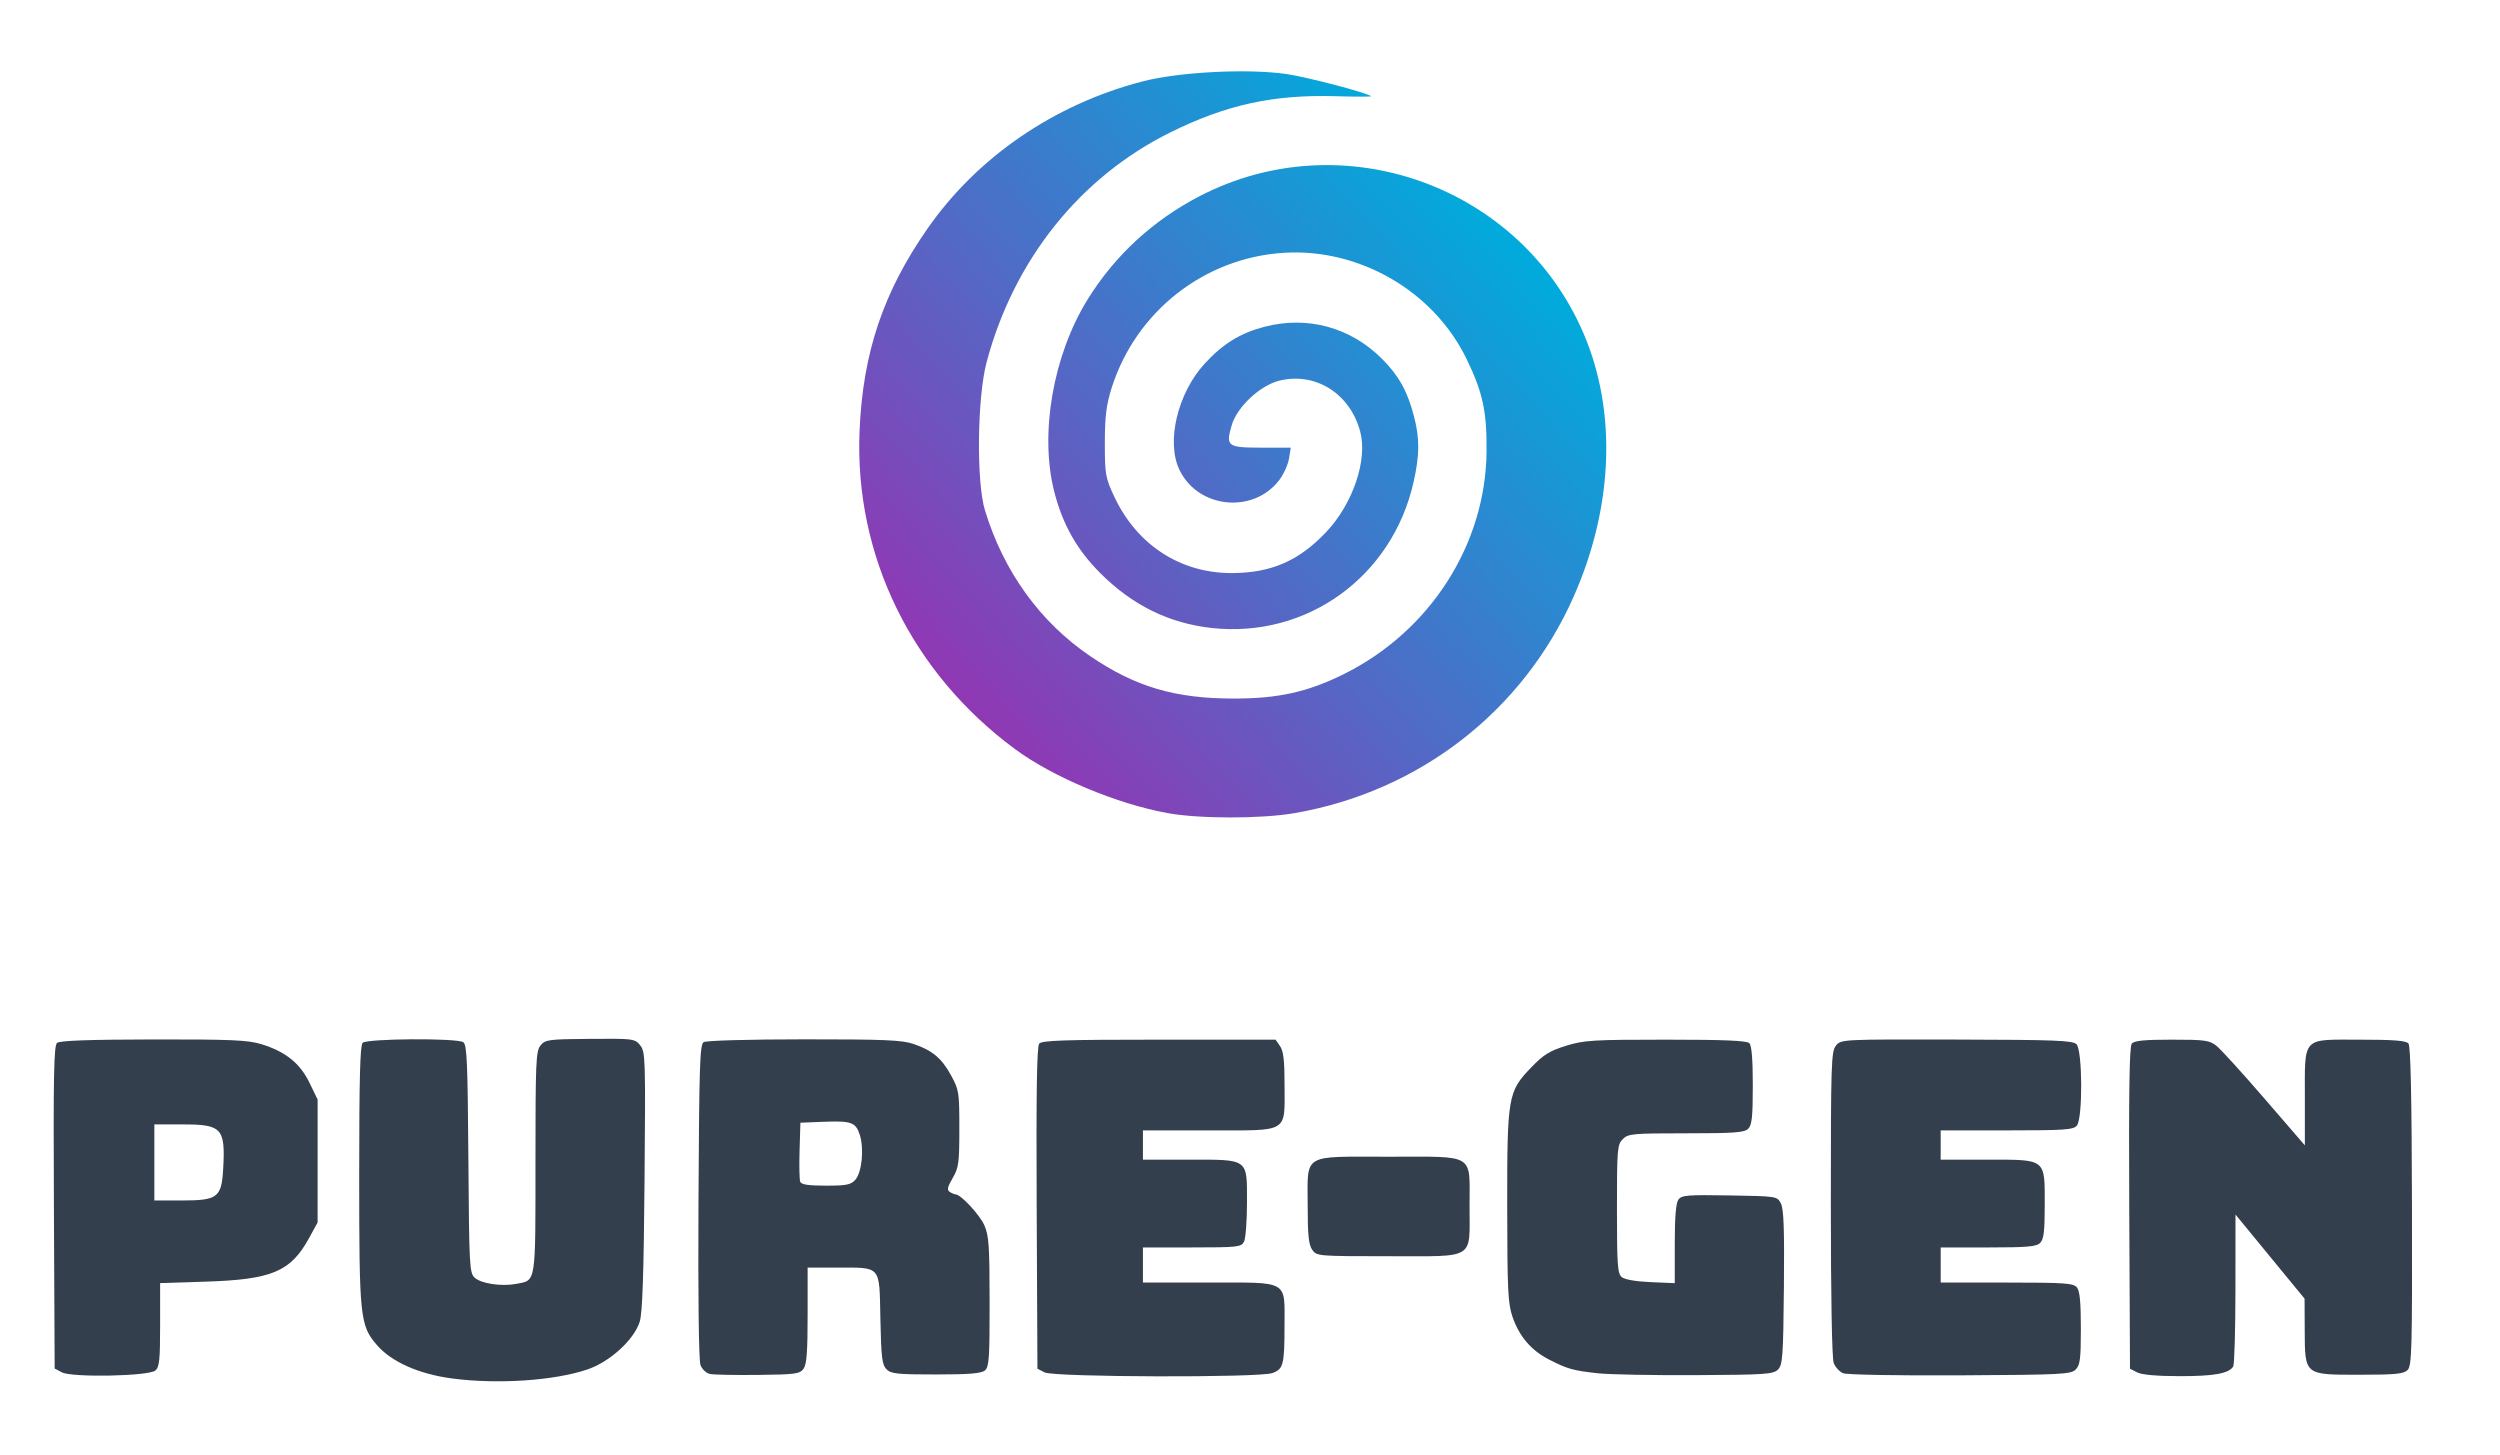 <?xml version="1.0" encoding="UTF-8" standalone="no"?>
<!-- Created with Inkscape (http://www.inkscape.org/) -->

<svg
   xmlns:osb="http://www.openswatchbook.org/uri/2009/osb"
   xmlns:dc="http://purl.org/dc/elements/1.1/"
   xmlns:cc="http://creativecommons.org/ns#"
   xmlns:rdf="http://www.w3.org/1999/02/22-rdf-syntax-ns#"
   xmlns:svg="http://www.w3.org/2000/svg"
   xmlns="http://www.w3.org/2000/svg"
   xmlns:xlink="http://www.w3.org/1999/xlink"
   xmlns:sodipodi="http://sodipodi.sourceforge.net/DTD/sodipodi-0.dtd"
   xmlns:inkscape="http://www.inkscape.org/namespaces/inkscape"
   version="1.1"
   id="svg10"
   width="165mm"
   height="96mm"
   viewBox="0 0 623.622 362.835"
   sodipodi:docname="logo-completo-vert.svg"
   inkscape:version="0.92.4 (5da689c313, 2019-01-14)">
  <defs
     id="defs14">
    <linearGradient
       inkscape:collect="always"
       id="linearGradient5001">
      <stop
         style="stop-color:#9137b4;stop-opacity:1"
         offset="0"
         id="stop4997" />
      <stop
         style="stop-color:#00abdc;stop-opacity:1"
         offset="1"
         id="stop4999" />
    </linearGradient>
    <linearGradient
       id="linearGradient4771"
       osb:paint="solid">
      <stop
         style="stop-color:#000000;stop-opacity:1;"
         offset="0"
         id="stop4769" />
    </linearGradient>
    <linearGradient
       inkscape:collect="always"
       xlink:href="#linearGradient5001"
       id="linearGradient5003"
       x1="181.555"
       y1="-121.67"
       x2="308.017"
       y2="-236.17"
       gradientUnits="userSpaceOnUse"
       gradientTransform="matrix(1.059,0,0,1.059,46.411,140.95)" />
  </defs>
  <sodipodi:namedview
     pagecolor="#ffffff"
     bordercolor="#666666"
     borderopacity="1"
     objecttolerance="10"
     gridtolerance="10"
     guidetolerance="10"
     inkscape:pageopacity="0"
     inkscape:pageshadow="2"
     inkscape:window-width="1600"
     inkscape:window-height="837"
     id="namedview12"
     showgrid="true"
     showguides="false"
     units="mm"
     inkscape:snap-grids="true"
     inkscape:zoom="1.4142136"
     inkscape:cx="245.57628"
     inkscape:cy="196.65027"
     inkscape:window-x="-8"
     inkscape:window-y="-8"
     inkscape:window-maximized="1"
     inkscape:current-layer="layer3">
    <inkscape:grid
       type="xygrid"
       id="grid5005" />
  </sodipodi:namedview>
  <g
     inkscape:groupmode="layer"
     id="layer2"
     inkscape:label="logo"
     style="display:inline;opacity:1"
     transform="translate(0,162.835)">
    <path
       style="display:inline;opacity:1;fill:url(#linearGradient5003);fill-opacity:1;fill-rule:nonzero;stroke:none;stroke-width:0.076;stroke-miterlimit:4;stroke-dasharray:none"
       d="m 322.928,40.001 c 31.099,-5.393 56.896,-25.377 69.566,-53.89 9.93,-22.347 10.873,-46.144 2.598,-65.59 -15.722,-36.945 -60.044,-52.915 -95.721,-34.488 -11.696,6.041 -21.22,14.797 -28.033,25.772 -8.646,13.929 -12.058,33.539 -8.354,48.019 2.092,8.179 5.647,14.471 11.469,20.299 8.021,8.028 17.171,12.53 27.835,13.697 23.716,2.595 45.004,-12.789 50.318,-36.363 1.538,-6.824 1.562,-10.882 0.097,-16.506 -1.617,-6.209 -3.794,-10.107 -7.983,-14.296 -7.86,-7.86 -18.578,-10.773 -29.335,-7.971 -6.001,1.563 -10.387,4.275 -14.901,9.214 -6.775,7.413 -9.634,19.528 -6.254,26.509 4.658,9.622 18.393,11.011 24.873,2.515 1.094,-1.434 2.189,-3.842 2.434,-5.351 l 0.445,-2.743 h -7.376 c -8.439,0 -8.905,-0.355 -7.356,-5.592 1.367,-4.621 7.124,-9.975 11.978,-11.139 8.992,-2.157 17.56,3.278 20.074,12.732 1.882,7.079 -1.823,18.009 -8.498,25.067 -6.811,7.202 -13.735,10.203 -23.578,10.221 -12.744,0.023 -23.542,-6.969 -29.196,-18.905 -2.274,-4.801 -2.431,-5.674 -2.431,-13.53 0,-6.557 0.371,-9.568 1.693,-13.741 6.045,-19.08 23.113,-32.474 42.964,-33.716 18.846,-1.179 37.39,9.591 45.567,26.464 4.066,8.391 5.076,13.051 4.996,23.051 -0.186,23.251 -14.1,44.942 -35.677,55.618 -8.988,4.447 -16.317,6.067 -27.413,6.061 -14.624,-0.008 -24.434,-2.899 -35.676,-10.512 -12.561,-8.506 -21.689,-21.123 -26.356,-36.43 -2.175,-7.134 -1.934,-28.19 0.425,-37.024 6.819,-25.541 23.337,-46.162 45.905,-57.306 13.878,-6.853 25.569,-9.415 41.004,-8.984 5.082,0.142 9.13,0.148 8.994,0.014 -0.832,-0.825 -15.867,-4.776 -21.066,-5.536 -9.693,-1.417 -26.866,-0.539 -35.997,1.841 -22.045,5.746 -41.194,18.871 -53.637,36.764 -11.027,15.858 -16.086,30.93 -16.91,50.383 -1.317,31.102 12.964,60.341 38.785,79.41 9.435,6.968 25.412,13.667 38.048,15.956 7.978,1.445 23.366,1.447 31.68,0.005 z"
       id="path4955"
       inkscape:connector-curvature="0" />
  </g>
  <g
     inkscape:groupmode="layer"
     id="layer3"
     inkscape:label="letras"
     style="display:inline">
    <g
       transform="translate(-32.648,188.474)"
       style="display:inline"
       id="g1732">
      <g
         style="display:inline;fill:#343f4d;fill-opacity:1;stroke:none;stroke-opacity:1"
         transform="matrix(0.721,0,0,0.73,211.849,365.104)"
         clip-path="none"
         id="g155-3">
        <g
           style="fill:#343f4d;fill-opacity:1;stroke:none;stroke-opacity:1"
           id="g153-0"
           inkscape:label="Clip">
          <path
             inkscape:connector-curvature="0"
             id="path4950-4"
             transform="matrix(1.387,0,0,1.387,-753.673,-897.842)"
             d="m 517.73,356.516 c -1.574,-0.018 -3.623,-0.007 -6.328,0.014 -10.418,0.079 -11.203,0.182 -12.385,1.619 -1.152,1.401 -1.262,3.897 -1.262,28.793 0,30.201 0.187,29.018 -4.754,29.945 -3.675,0.689 -8.78,-0.05 -10.389,-1.506 -1.318,-1.193 -1.398,-2.672 -1.592,-29.305 -0.175,-23.995 -0.36,-28.148 -1.285,-28.732 -1.65,-1.042 -24.025,-0.899 -25.084,0.16 -0.647,0.647 -0.865,8.893 -0.865,32.666 0,35.185 0.191,36.975 4.471,41.85 3.609,4.11 10.47,7.109 18.719,8.18 11.341,1.472 25.395,0.55 33.689,-2.209 5.636,-1.875 11.665,-7.302 13.1,-11.793 0.671,-2.099 0.996,-11.52 1.197,-34.643 0.263,-30.249 0.212,-31.838 -1.08,-33.434 -0.99,-1.222 -1.43,-1.551 -6.152,-1.605 z"
             style="fill:#343f4d;fill-opacity:1;stroke:none;stroke-width:0.721;stroke-opacity:1" />
          <path
             id="path4948-8"
             transform="matrix(1.387,0,0,1.369,-293.907,-499.981)"
             d="m 70.918,70.742 c -15.94,0.026 -23.294,0.287 -23.973,0.857 -0.806,0.678 -0.946,7.893 -0.793,41.053 l 0.188,40.23 1.801,0.951 c 2.533,1.338 21.634,0.968 23.318,-0.451 1.003,-0.846 1.189,-2.628 1.189,-11.412 v -10.412 l 11.354,-0.361 c 16.537,-0.527 21.216,-2.499 25.793,-10.871 l 2.139,-3.912 V 101.078 85.744 l -2.037,-4.203 c -2.362,-4.874 -5.999,-7.783 -12.039,-9.631 -3.325,-1.017 -7.555,-1.199 -26.939,-1.168 z m 0.289,21.209 h 7.156 c 9.694,0 10.578,0.973 10.016,11.051 -0.402,7.2 -1.364,7.936 -10.404,7.936 h -6.768 v -9.494 z"
             clip-path="none"
             style="fill:#343f4d;fill-opacity:1;stroke:none;stroke-width:0.726;stroke-opacity:1"
             inkscape:connector-curvature="0" />
          <path
             inkscape:connector-curvature="0"
             id="path4946-4"
             transform="matrix(1.387,0,0,1.387,-753.673,-897.842)"
             d="m 511.451,358.043 c 5.033,0 10.066,0.301 10.668,0.902 1.391,1.391 1.214,61.125 -0.195,65.871 -1.925,6.481 -8.382,11.089 -18.168,12.961 -6.73,1.288 -23.504,1.266 -29.494,-0.037 -9.642,-2.098 -15.676,-6.325 -17.688,-12.393 -1.277,-3.852 -1.803,-64.765 -0.572,-66.248 0.653,-0.787 3.104,-1.02 10.789,-1.02 5.469,0 10.457,0.197 11.084,0.438 1.011,0.388 1.141,3.469 1.141,27.283 0,16.887 0.28,27.652 0.756,29.018 1.013,2.906 3.315,3.811 9.695,3.811 6.083,0 8.505,-0.843 9.65,-3.357 0.541,-1.187 0.801,-10.465 0.801,-28.609 0,-19.924 0.223,-27.075 0.865,-27.717 0.602,-0.602 5.635,-0.902 10.668,-0.902 z"
             style="fill:#343f4d;fill-opacity:1;stroke:none;stroke-width:0.721;stroke-opacity:1" />
          <path
             inkscape:connector-curvature="0"
             id="path4922-2"
             d="m 191.683,-292.262 c 1.759,-1.759 1.646,-23.185 -0.129,-24.658 -0.862,-0.715 -9.395,-1.198 -24.25,-1.372 l -22.921,-0.269 v -7.5 -7.5 l 17.17,-0.5 c 9.443,-0.275 17.543,-0.874 18,-1.332 1.275,-1.278 1.627,-17.816 0.445,-20.894 l -1.047,-2.726 -17.284,-0.274 -17.284,-0.274 v -7 -7 l 22.921,-0.269 c 14.855,-0.174 23.388,-0.657 24.25,-1.372 1.776,-1.474 1.888,-22.9 0.129,-24.658 -1.723,-1.723 -76.877,-1.723 -78.6,0 -1.731,1.731 -1.731,105.869 0,107.6 1.723,1.723 76.877,1.723 78.6,0 z"
             style="fill:#343f4d;fill-opacity:1;stroke:none;stroke-opacity:1" />
          <path
             inkscape:connector-curvature="0"
             id="path197-6"
             d="m 112.883,-289.356 -2.5,-1.265 -0.259,-54.858 c -0.187,-39.682 0.054,-55.235 0.872,-56.221 0.921,-1.109 8.635,-1.363 41.452,-1.363 h 40.321 l 1.557,2.223 c 1.181,1.686 1.557,4.89 1.557,13.277 0,16.59 1.832,15.5 -26.057,15.5 h -22.943 v 5 5 h 15.777 c 20.976,0 20.223,-0.545 20.223,14.622 0,6.33 -0.466,12.379 -1.035,13.443 -0.961,1.796 -2.251,1.934 -18,1.934 h -16.965 v 6 6 h 22.943 c 27.812,0 26.064,-1.005 26.043,14.973 -0.017,13.118 -0.419,14.634 -4.236,15.965 -4.65,1.621 -75.5,1.413 -78.751,-0.231 z"
             style="fill:#343f4d;fill-opacity:1;stroke:none;stroke-opacity:1" />
          <path
             inkscape:connector-curvature="0"
             id="path4934-0"
             d="m 467.683,-292.262 c 0.789,-0.789 1.2,-5 1.2,-12.3 0,-7.3 -0.411,-11.511 -1.2,-12.3 -0.865,-0.865 -7.711,-1.2 -24.5,-1.2 h -23.3 v -8 -8 l 16.75,-0.015 c 9.213,-0.008 17.328,-0.382 18.034,-0.83 0.952,-0.604 1.211,-3.771 1,-12.235 l -0.284,-11.42 -17.5,-0.5 -17.5,-0.5 -0.294,-7.25 -0.294,-7.25 h 23.344 c 16.823,0 23.679,-0.335 24.544,-1.2 0.789,-0.789 1.2,-5 1.2,-12.3 0,-7.3 -0.411,-11.511 -1.2,-12.3 -1.722,-1.723 -76.877,-1.723 -78.6,0 -1.731,1.731 -1.731,105.869 0,107.6 1.723,1.723 76.877,1.723 78.6,0 z"
             style="fill:#343f4d;fill-opacity:1;stroke:none;stroke-opacity:1" />
          <path
             inkscape:connector-curvature="0"
             id="path189-6"
             d="m 389.119,-289.081 c -1.246,-0.51 -2.708,-2.094 -3.25,-3.519 -0.601,-1.581 -0.985,-22.797 -0.985,-54.416 0,-47.964 0.131,-51.986 1.759,-53.996 1.754,-2.166 1.86,-2.172 41.741,-2.084 34.237,0.075 40.199,0.304 41.491,1.597 2.08,2.08 2.194,25.305 0.137,27.784 -1.204,1.45 -4.189,1.654 -24.25,1.654 h -22.878 v 5 5 h 16 c 20.66,0 20,-0.509 20,15.429 0,9.056 -0.326,11.755 -1.571,13 -1.301,1.301 -4.398,1.571 -18,1.571 h -16.429 v 6 6 h 22.878 c 20.061,0 23.046,0.204 24.25,1.654 0.999,1.204 1.372,5 1.372,13.964 0,10.482 -0.265,12.576 -1.785,14.096 -1.644,1.644 -4.807,1.802 -40,1.99 -21.719,0.116 -39.193,-0.196 -40.48,-0.723 z"
             style="fill:#343f4d;fill-opacity:1;stroke:none;stroke-opacity:1" />
          <path
             inkscape:connector-curvature="0"
             id="path4938-0"
             d="m 520.683,-292.262 c 0.874,-0.874 1.2,-8.489 1.2,-28 0,-25.075 0.115,-26.8 1.788,-26.8 0.984,0 3.379,1.913 5.323,4.25 1.944,2.337 7.889,9.555 13.212,16.039 l 9.677,11.789 v 10.761 c 0,7.037 0.415,11.177 1.2,11.961 1.669,1.669 27.931,1.669 29.6,0 1.581,-1.581 1.739,-103.925 0.165,-106.866 -0.947,-1.769 -2.215,-1.934 -14.8,-1.934 -9.373,0 -14.148,0.383 -14.965,1.2 -0.843,0.843 -1.2,6.489 -1.2,19 0,16.288 -0.149,17.8 -1.75,17.795 -0.998,-0.003 -6.254,-5.269 -12.226,-12.25 -5.762,-6.735 -13.447,-15.283 -17.078,-18.995 l -6.602,-6.75 h -11.137 c -9.988,0 -11.244,0.2 -12.172,1.934 -0.675,1.261 -1.035,19.732 -1.035,53.066 0,33.334 0.36,51.805 1.035,53.066 0.947,1.769 2.215,1.934 14.8,1.934 9.373,0 14.148,-0.383 14.965,-1.2 z"
             style="fill:#343f4d;fill-opacity:1;stroke:none;stroke-opacity:1" />
          <path
             inkscape:connector-curvature="0"
             id="path185-7"
             d="m 490.883,-289.356 -2.5,-1.265 -0.259,-54.858 c -0.187,-39.682 0.054,-55.235 0.872,-56.221 0.847,-1.02 4.337,-1.363 13.874,-1.363 11.499,0 13.008,0.208 15.459,2.136 1.494,1.175 8.979,9.303 16.635,18.062 l 13.919,15.926 v -15.839 c 0,-21.609 -1.237,-20.284 18.934,-20.284 11.845,0 16.095,0.33 16.911,1.314 0.754,0.909 1.127,18.058 1.211,55.626 0.109,48.89 -0.042,54.474 -1.504,55.936 -1.355,1.355 -4.119,1.624 -16.677,1.624 -19.15,0 -18.853,0.241 -18.926,-15.361 l -0.05,-10.639 -11.95,-14.37 -11.95,-14.37 -0.015,25.37 c -0.01,13.954 -0.355,25.904 -0.77,26.558 -1.528,2.403 -6.634,3.312 -18.529,3.298 -7.811,-0.009 -13.082,-0.469 -14.685,-1.279 z"
             style="fill:#343f4d;fill-opacity:1;stroke:none;stroke-opacity:1" />
          <path
             inkscape:connector-curvature="0"
             id="path4930-8"
             d="m 255.683,-332.262 c 0.808,-0.808 1.2,-5.37 1.2,-13.965 0,-11.597 -0.177,-12.86 -1.934,-13.8 -1.158,-0.62 -10.412,-1.035 -23.066,-1.035 -12.654,0 -21.907,0.415 -23.066,1.035 -1.757,0.94 -1.934,2.203 -1.934,13.8 0,8.595 0.392,13.157 1.2,13.965 1.702,1.702 45.898,1.702 47.6,0 z"
             style="fill:#343f4d;fill-opacity:1;stroke:none;stroke-opacity:1" />
          <path
             inkscape:connector-curvature="0"
             id="path4928-5"
             d="m 205.44,-331.285 c -1.208,-1.725 -1.557,-5.033 -1.557,-14.777 0,-18.426 -2.349,-17 28,-17 30.349,0 28,-1.426 28,17 0,18.426 2.349,17 -28,17 -24.583,0 -24.906,-0.027 -26.443,-2.223 z"
             style="fill:#343f4d;fill-opacity:1;stroke:none;stroke-opacity:1" />
          <path
             inkscape:connector-curvature="0"
             id="path4926-6"
             d="m 364.683,-292.262 c 1.709,-1.709 1.709,-52.891 0,-54.6 -0.817,-0.817 -5.584,-1.2 -14.929,-1.2 -11.147,0 -14.024,0.295 -15.3,1.571 -1.273,1.273 -1.571,4.126 -1.571,15 v 13.429 h -9.889 c -15.243,0 -14.541,1.216 -14.914,-25.856 -0.33,-23.908 0.315,-27.545 5.072,-28.619 1.227,-0.277 10.911,-0.621 21.52,-0.764 15.858,-0.214 19.456,-0.527 20.235,-1.76 0.521,-0.825 0.953,-6.507 0.962,-12.628 0.012,-8.579 -0.321,-11.407 -1.453,-12.346 -1.103,-0.916 -8.13,-1.113 -28.25,-0.793 -22.661,0.36 -27.597,0.708 -32.082,2.264 -7.051,2.447 -13.356,8.152 -16.263,14.715 -2.224,5.023 -2.362,6.626 -2.745,31.982 -0.579,38.293 0.772,45.549 9.909,53.237 3.729,3.138 6.277,4.302 13.399,6.121 6.909,1.765 64.567,1.98 66.3,0.247 z"
             style="fill:#343f4d;fill-opacity:1;stroke:none;stroke-opacity:1" />
          <path
             inkscape:connector-curvature="0"
             id="path70-7"
             d="m 304.285,-289.06 c -8.626,-0.937 -10.501,-1.458 -16.902,-4.692 -6.177,-3.121 -10.33,-7.933 -12.656,-14.663 -1.558,-4.508 -1.783,-9.127 -1.811,-37.215 -0.039,-38.083 0.237,-39.676 8.282,-47.923 4.283,-4.39 6.378,-5.68 12.04,-7.412 6.256,-1.914 9.275,-2.097 34.55,-2.097 20.207,0 28.019,0.324 28.895,1.2 0.812,0.812 1.2,5.473 1.2,14.429 0,10.693 -0.301,13.53 -1.571,14.8 -1.323,1.323 -4.716,1.571 -21.5,1.571 -18.595,0 -20.062,0.134 -21.929,2 -1.878,1.878 -2,3.333 -2,23.878 0,19.125 0.208,22.05 1.653,23.25 1.016,0.843 4.871,1.508 10,1.725 l 8.347,0.353 v -13.411 c 0,-9.182 0.396,-13.953 1.256,-15.129 1.114,-1.523 3.117,-1.686 17.722,-1.441 16.432,0.275 16.469,0.281 17.755,2.776 0.976,1.894 1.226,8.857 1.028,28.716 -0.235,23.615 -0.437,26.393 -2.044,28 -1.616,1.616 -4.305,1.797 -28.5,1.921 -14.694,0.075 -29.91,-0.21 -33.814,-0.634 z"
             style="fill:#343f4d;fill-opacity:1;stroke:none;stroke-opacity:1" />
        </g>
      </g>
      <path
         inkscape:connector-curvature="0"
         id="path205-2"
         d="m 233.184,70.786 c -13.82,0.006 -24.399,0.303 -25.023,0.702 -0.935,0.598 -1.108,5.97 -1.279,39.692 -0.122,23.982 0.071,39.717 0.502,40.864 0.389,1.037 1.436,2.023 2.359,2.22 0.913,0.195 6.311,0.301 11.992,0.237 9.319,-0.104 10.429,-0.255 11.352,-1.533 0.784,-1.086 1.023,-4.198 1.023,-13.326 v -11.91 h 7.16 c 11.339,0 10.714,-0.725 10.988,12.717 0.198,9.707 0.417,11.521 1.52,12.636 1.123,1.136 2.696,1.302 12.322,1.302 8.294,0 11.333,-0.25 12.229,-1.003 1.044,-0.878 1.19,-3.007 1.176,-17.159 -0.014,-14.048 -0.187,-16.541 -1.328,-19.086 -1.181,-2.634 -5.85,-7.645 -7.15,-7.673 -0.284,-0.006 -0.94,-0.282 -1.459,-0.615 -0.744,-0.478 -0.592,-1.209 0.721,-3.459 1.508,-2.585 1.664,-3.74 1.664,-12.345 0,-9.068 -0.092,-9.66 -2.051,-13.239 -2.371,-4.334 -4.635,-6.232 -9.383,-7.865 -2.844,-0.978 -7.271,-1.165 -27.334,-1.156 z m 8.936,20.517 c 1.145,0.042 1.997,0.158 2.65,0.382 0.654,0.224 1.109,0.555 1.467,1.029 0.358,0.473 0.618,1.088 0.875,1.878 0.281,0.862 0.454,1.881 0.531,2.952 0.077,1.071 0.058,2.197 -0.049,3.271 -0.107,1.074 -0.301,2.097 -0.57,2.968 -0.27,0.871 -0.615,1.59 -1.027,2.052 -0.55,0.615 -1.107,0.978 -2.164,1.187 -1.058,0.209 -2.616,0.265 -5.172,0.265 -2.174,0 -3.71,-0.069 -4.734,-0.224 -1.025,-0.155 -1.538,-0.396 -1.67,-0.744 -0.202,-0.532 -0.273,-4.064 -0.158,-7.849 l 0.209,-6.884 5.398,-0.218 c 1.831,-0.074 3.269,-0.107 4.414,-0.065 z"
         style="display:inline;fill:#343f4d;fill-opacity:1;stroke:none;stroke-width:0.726;stroke-opacity:1" />
    </g>
  </g>
</svg>
